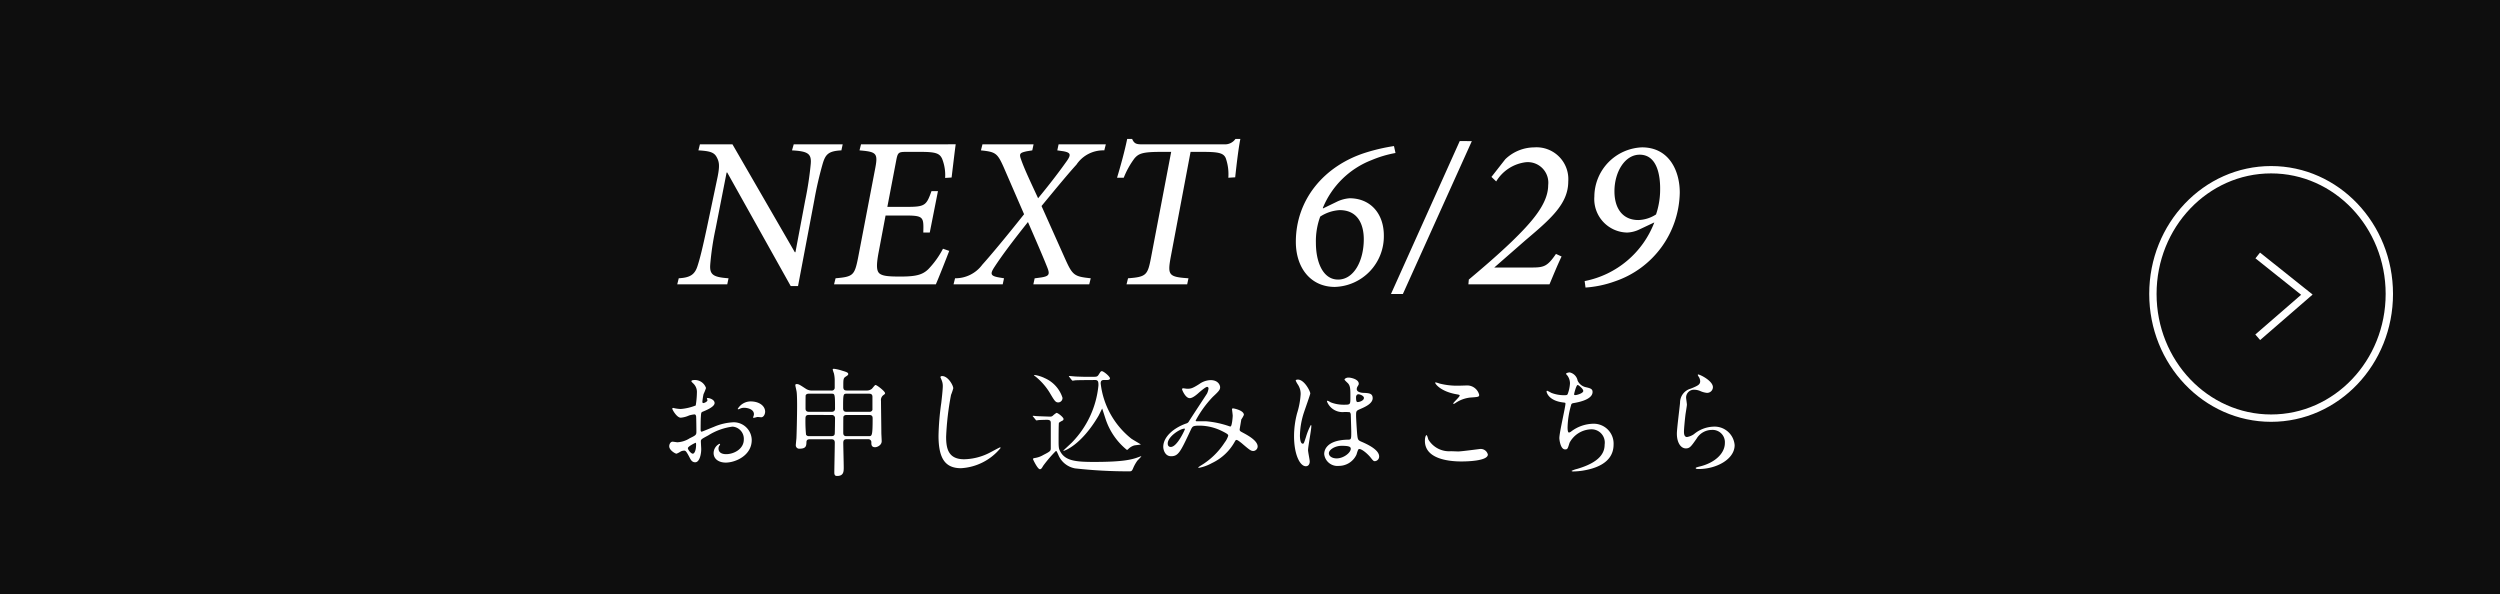 <svg xmlns="http://www.w3.org/2000/svg" width="254.998" height="60.629" viewBox="0 0 254.998 60.629">
  <rect x="0" y="0" width="254.998" height="60.629" fill="#808080" stroke="none"/>
  <g id="グループ_31201" data-name="グループ 31201" transform="translate(-875 -592.458)">
    <g id="グループ_30389" data-name="グループ 30389" transform="translate(813 -6840.949)" opacity="0.997">
      <rect id="長方形_7926" data-name="長方形 7926" width="254.998" height="60.629" transform="translate(62 7433.406)" opacity="0.893"/>
      <g id="グループ_31237" data-name="グループ 31237" transform="translate(281.22 7450.343)">
        <g id="グループ_30390" data-name="グループ 30390">
          <path id="パス_129416" data-name="パス 129416" d="M5.013,0,0,4.346l5.013,4" transform="translate(16.079 17.466) rotate(180)" fill="rgba(142,142,142,0)" stroke="#fff" stroke-width="0.75"/>
          <g id="楕円形_58" data-name="楕円形 58" transform="translate(24.865 26.089) rotate(180)" fill="rgba(142,142,142,0)" stroke="#fff" stroke-width="0.75">
            <ellipse cx="12.433" cy="13.044" rx="12.433" ry="13.044" stroke="none"/>
            <ellipse cx="12.433" cy="13.044" rx="12.058" ry="12.669" fill="none"/>
          </g>
        </g>
      </g>
    </g>
    <g id="グループ_31299" data-name="グループ 31299" transform="translate(0 -1.603)">
      <path id="パス_130455" data-name="パス 130455" d="M-36.938-14.278h-4.994l-.176.616c1.606.088,2,.33,1.914,1.364a34.03,34.03,0,0,1-.572,3.762l-.99,5.258h-.066l-6.358-11H-51.5l-.154.616c1.166.066,1.584.2,1.848.66.264.484.352.836.11,2.046L-50.8-5.72c-.44,2.046-.682,3.036-.924,3.784-.286.968-.792,1.254-1.936,1.32L-53.812,0h5.1l.132-.616c-1.54-.11-1.936-.352-1.87-1.364a28.352,28.352,0,0,1,.55-3.7l1.122-5.72h.066L-42.24.176h.748l1.65-8.712a37.352,37.352,0,0,1,.858-3.74c.286-.968.572-1.32,1.914-1.386Zm1.87,0-.154.616c1.8.154,1.914.286,1.562,2.046l-1.716,8.954C-35.728-.9-35.9-.77-37.664-.616L-37.818,0h10.384c.308-.7,1.122-2.772,1.364-3.41l-.638-.22a8.967,8.967,0,0,1-1.5,2.09c-.594.572-1.254.748-2.838.748-1.188,0-1.826-.044-2.156-.33-.286-.264-.308-.836-.088-2.046l.726-3.85h2c1.892,0,1.892.154,1.848,1.738h.66l.836-4.224h-.66C-28.4-8.052-28.534-7.9-30.382-7.9h-2l.9-4.708c.154-.814.22-.9.99-.9h1.584c1.562,0,1.87.2,2.112.7a4.534,4.534,0,0,1,.308,1.958l.66-.044c.154-1.276.352-2.948.418-3.388Zm24.97,0h-4.818l-.132.616.616.088c.7.132.836.308.374.968-.9,1.276-1.914,2.574-2.948,3.828-.77-1.672-1.386-2.948-1.738-3.96-.22-.594-.11-.682.594-.836l.55-.088.132-.616h-5.214l-.154.616c1.474.154,1.672.264,2.31,1.694l2.09,4.818C-20.262-4.84-21.978-2.794-22.7-2A3.407,3.407,0,0,1-25.476-.616L-25.63,0h5.016l.132-.616L-20.988-.7c-.9-.154-.924-.374-.462-1.078.836-1.276,1.958-2.75,3.41-4.576,1.21,2.772,1.672,3.872,1.958,4.6.308.748.2.924-.616,1.056l-.66.088L-17.49,0h5.7l.154-.616c-1.672-.176-1.848-.286-2.6-1.958l-2.42-5.412c1.848-2.244,2.86-3.454,3.564-4.224a3.281,3.281,0,0,1,2.838-1.452Zm13.222-.55a1.294,1.294,0,0,1-1.144.55H-6.38c-.572,0-.814-.044-1.034-.55H-7.92c-.242,1.188-.638,2.64-1.034,3.96h.682a8.549,8.549,0,0,1,1.1-1.98c.418-.484.814-.66,2.64-.66h1.1L-5.5-2.662C-5.83-.946-5.984-.748-7.832-.616L-7.986,0H-1.8l.132-.616C-3.652-.748-3.806-.924-3.5-2.662l2.046-10.846h1.3c1.584,0,2.068.132,2.288.638a4.934,4.934,0,0,1,.264,2l.7-.044c.132-1.232.33-2.948.528-3.916Zm16.17.726a19.307,19.307,0,0,0-2.86.66c-4.268,1.342-7.15,4.8-7.15,9.108,0,2.662,1.518,4.6,3.982,4.6A5.16,5.16,0,0,0,18.26-4.972c0-2.266-1.386-3.806-3.5-3.806A3.64,3.64,0,0,0,13.42-8.4l-1.364.66-.022-.044a8.819,8.819,0,0,1,4.972-4.884,11.492,11.492,0,0,1,2.442-.726ZM13.75-7.568c1.914,0,2.464,1.54,2.464,2.97,0,2.2-1.012,4.114-2.618,4.114-1.584,0-2.266-1.848-2.266-3.74a7.27,7.27,0,0,1,.44-2.684A4.065,4.065,0,0,1,13.75-7.568Zm13.486-7.04H26L18.986.99H20.2Zm2,3.652.484.462a4.108,4.108,0,0,1,3.014-1.958,2.094,2.094,0,0,1,2.288,2.332c0,1.914-1.694,3.806-3.762,5.808-1.452,1.386-2.97,2.684-4.334,3.828L26.884,0h8.272c.4-.946.77-1.87,1.232-2.838L35.816-3.1c-.858,1.254-1.21,1.386-2.442,1.386h-3.85l3.146-2.75c2.6-2.2,4.4-3.74,4.4-6.028a3.246,3.246,0,0,0-3.476-3.476,4.3,4.3,0,0,0-2.948,1.21ZM44.594-13.97a5.058,5.058,0,0,0-4.862,5.016A3.416,3.416,0,0,0,43.076-5.28a3.126,3.126,0,0,0,1.232-.308l1.54-.726A9.566,9.566,0,0,1,38.742-.33l.088.66a11.028,11.028,0,0,0,3.014-.638,9.729,9.729,0,0,0,6.6-9.042C48.444-11.66,47.3-13.97,44.594-13.97Zm-.242.748c1.892,0,2.09,2.376,2.09,3.432a8,8,0,0,1-.418,2.662,3.5,3.5,0,0,1-1.8.572c-1.628,0-2.442-1.21-2.442-2.926C41.778-11.44,42.834-13.222,44.352-13.222Z" transform="translate(997.891 623.061)" fill="#fff"/>
      <path id="パス_130462" data-name="パス 130462" d="M9.552-6.7a1.535,1.535,0,0,0-1.3.756c0,.036.012.048.048.048a.268.268,0,0,0,.12-.036,1.042,1.042,0,0,1,.468-.12C9.3-6.048,9.9-5.88,9.9-5.4a.631.631,0,0,1-.048.216.827.827,0,0,0-.036.1.056.056,0,0,0,.06.06c.048,0,.3-.072.36-.084s.336.024.408.024c.252,0,.4-.324.4-.576C11.04-6.216,10.476-6.7,9.552-6.7Zm-4.4-.348C5.124-7.032,5.1-7.008,5.1-7s.06.144.06.168c0,.168-.336.3-.42.3s-.1-.084-.1-.132a6.41,6.41,0,0,1,.12-.78,4.837,4.837,0,0,0,.252-.624A1.2,1.2,0,0,0,3.78-8.88c-.072,0-.264.024-.264.132a1.2,1.2,0,0,0,.168.192,1.178,1.178,0,0,1,.4.96,8.974,8.974,0,0,1-.12,1.308,5.242,5.242,0,0,1-1.524.36,3.486,3.486,0,0,1-.552-.06c-.036,0-.18-.048-.216-.048a.085.085,0,0,0-.1.084c0,.084.456.912.864.912a2.574,2.574,0,0,0,.852-.228,2.807,2.807,0,0,1,.552-.108c.132,0,.168.18.168.264.012.2.024,1.224.024,1.5,0,.336-.072.372-.684.672A2.565,2.565,0,0,1,2.1-2.532c-.072,0-.42-.06-.492-.06-.216,0-.348.252-.348.468,0,.4.612.756.744.756a2.371,2.371,0,0,0,.456-.24,1,1,0,0,1,.3-.072c.156,0,.216,0,.6.744.1.192.228.444.552.444.432,0,.612-.792.612-1.344,0-.12-.036-.66-.036-.792,0-.2.072-.24.744-.6a6.129,6.129,0,0,1,2.484-.9,1.243,1.243,0,0,1,1.152,1.32c0,.96-1.008,1.488-1.8,1.488-.12,0-.78,0-.78-.576A.5.5,0,0,1,6.4-2.22c.024-.036.048-.06.048-.1a.064.064,0,0,0-.06-.06,1.069,1.069,0,0,0-.6.948c0,.624.552.972,1.236.972.984,0,2.652-.72,2.652-2.3A1.837,1.837,0,0,0,7.824-4.572a5.64,5.64,0,0,0-2.04.48c-.192.072-1.176.48-1.212.48-.108,0-.108-.144-.108-.216s0-1.032.024-1.3c.024-.42.036-.468.2-.528.288-.12,1.2-.48,1.2-.876C5.892-6.9,5.316-7.068,5.148-7.044ZM3.96-2.484C4-2.46,4-2.34,4-2.292c0,.588-.168.924-.336.924s-.5-.384-.5-.564S3.924-2.484,3.96-2.484ZM19.4-7.812c-.24,0-.384-.048-.384-.372,0-.8,0-.888.264-1.056.156-.1.24-.156.24-.252,0-.156-.2-.216-.6-.336a4.254,4.254,0,0,0-.864-.2c-.084,0-.12.024-.12.084a3.374,3.374,0,0,0,.12.372,3.222,3.222,0,0,1,.084.684v.828a.3.3,0,0,1-.348.252H15.852A1.123,1.123,0,0,1,15.18-8c-.66-.432-.72-.468-.936-.468-.084,0-.12.036-.12.132,0,.06.12.552.132.66.048.336.048,1.26.048,1.464,0,.876-.048,2.988-.072,3.312-.012.1-.06.6-.06.648a.347.347,0,0,0,.4.372c.66,0,.672-.312.684-.648,0-.312.216-.312.4-.312H17.8c.216,0,.348.084.348.348,0,.48-.048,2.616-.048,3.048,0,.324.144.348.288.348.672,0,.672-.468.672-.876s-.048-2.136-.048-2.5.2-.372.384-.372H21.54a.306.306,0,0,1,.336.348c0,.18,0,.468.384.468.228,0,.672-.216.672-.612,0-.144-.036-.732-.036-.852,0-.516-.036-2.8-.036-3.252a.635.635,0,0,1,.2-.564c.192-.144.216-.156.216-.228,0-.2-.84-.84-.972-.84-.084,0-.324.36-.4.408a.8.8,0,0,1-.516.156ZM19.38-5.64c-.156,0-.384,0-.384-.348,0-1.5.012-1.5.4-1.5h2.232c.108,0,.36,0,.36.312v1.332a.283.283,0,0,1-.312.2ZM17.8-7.488c.36,0,.372.012.372,1.536,0,.084-.024.312-.348.312h-2.3c-.348,0-.36-.216-.36-.348s0-1.284.012-1.32c.06-.18.264-.18.336-.18Zm.024,2.172a.317.317,0,0,1,.348.336c0,.156-.012,1.56-.036,1.62-.048.2-.24.2-.348.2H15.54a.327.327,0,0,1-.324-.144,14,14,0,0,1-.06-1.656c0-.324.156-.36.372-.36Zm1.548,2.16c-.144,0-.36,0-.36-.336,0-.24,0-1.6.012-1.632.06-.192.264-.192.348-.192H21.66c.312,0,.348.168.348.348,0,1.812-.072,1.812-.4,1.812Zm9.72-6.132c-.072,0-.168.036-.168.12,0,.012.12.288.132.324a1.511,1.511,0,0,1,.108.588c0,.336-.108,1.32-.156,1.716A27.365,27.365,0,0,0,28.728-3.2c0,2.412.744,3.312,2.3,3.312a5.612,5.612,0,0,0,4.032-2.064.056.056,0,0,0-.06-.06c-.048,0-.96.5-1.14.588a5.911,5.911,0,0,1-2.52.624c-1.608,0-1.836-1.08-1.836-2.292a28.843,28.843,0,0,1,.5-4.272,5.519,5.519,0,0,0,.228-.672C30.24-8.316,29.712-9.288,29.088-9.288Zm9.528,4.44c.036.048.06.084.108.084s.216-.036.252-.036c.216-.012.684-.024.816-.024.384,0,.384.192.384.336v2.616c-.024.2-.024.264-.744.624a2.377,2.377,0,0,1-.912.324c-.072.012-.156.024-.156.12,0,.024.468,1.02.7,1.02.132,0,.2-.108.336-.348A13.138,13.138,0,0,1,40.7-1.644c.072,0,.084.036.24.372A2.284,2.284,0,0,0,42.66.132a48.717,48.717,0,0,0,5.568.3c.228,0,.264-.108.4-.432a4.2,4.2,0,0,1,.384-.66c.048-.048.4-.408.4-.432s-.024-.024-.216.048c-.828.324-1.836.516-4.644.516-1.908,0-2.916-.132-3.42-1.092-.12-.216-.156-.36-.156-1.02,0-.228,0-1.812.036-1.884a2.083,2.083,0,0,1,.312-.192c.084-.036.156-.084.156-.192,0-.168-.564-.624-.72-.624a2.4,2.4,0,0,0-.36.276.371.371,0,0,1-.276.108c-.036,0-1.068-.036-1.308-.048-.072,0-.372-.036-.432-.036-.024,0-.048,0-.048.024s.012.036.06.084Zm.924-4.236a3.52,3.52,0,0,0-1-.312c-.036,0-.072.012-.072.036s.024.024.192.156a6.429,6.429,0,0,1,1.4,1.608c.492.828.588,1,.888,1a.445.445,0,0,0,.42-.48A3.265,3.265,0,0,0,39.54-9.084Zm5.148.2c.348,0,.348.228.348.552A9.646,9.646,0,0,1,42.324-2.5c-.132.132-.864.8-.864.816s.012.024.036.024c.084,0,1.788-.576,3.54-3.552.072-.12.372-.756.384-.756s.312.96.36,1.092a6.765,6.765,0,0,0,2.16,3.12.185.185,0,0,0,.132-.072A1.459,1.459,0,0,1,48.66-2.2c.1-.036.7-.084.7-.108s-.828-.492-.972-.6a8.42,8.42,0,0,1-3.12-5.628c0-.216.072-.348.324-.348h.276c.1,0,.348,0,.348-.168,0-.192-.648-.732-.828-.732-.108,0-.12.036-.336.372-.132.2-.216.2-.6.2-.72,0-.744.012-1.632-.024-.12,0-.708-.06-.756-.06a.032.032,0,0,0-.036.036c0,.012,0,.024.048.072L42.3-8.9c.048.048.072.084.108.084a1.82,1.82,0,0,0,.252-.036c.42-.024,1.248-.024,1.524-.024Zm11.58.84a1.691,1.691,0,0,1-.156.54c-.06.108-1.56,2.376-1.836,2.82a.433.433,0,0,1-.3.24c-1.26.444-2.328,1.356-2.328,2.376,0,.3.18.96.792.96.756,0,.96-.444,1.992-2.64.2-.432.228-.48.972-.48a5.2,5.2,0,0,1,2.208.54c.66.324.66.384.66.492a2.21,2.21,0,0,1-.36.684A7.466,7.466,0,0,1,55.44-.132a1.876,1.876,0,0,0-.228.168c0,.036.084.036.1.036a4.424,4.424,0,0,0,1.3-.48,5.177,5.177,0,0,0,2.352-2.22c.036-.06.072-.144.168-.144.12,0,.468.3.492.312.84.72.972.816,1.212.816a.465.465,0,0,0,.444-.456c0-.624-1.092-1.188-1.56-1.44-.2-.108-.276-.144-.276-.3,0-.036.168-1,.168-1.02a2.591,2.591,0,0,0,.264-.468c0-.468-1.044-.66-1.08-.66s-.132,0-.132.072c0,.048.072.576.072.672,0,.12-.072,1.1-.228,1.1a.478.478,0,0,1-.192-.048,9.708,9.708,0,0,0-2.268-.48c-.144-.012-.816,0-.972,0-.036,0-.12-.012-.12-.072a10.9,10.9,0,0,1,1.764-2.436c.624-.576.732-.72.732-.972,0-.18-.18-.72-.972-.72a2.061,2.061,0,0,0-1.152.4c-.72.456-.864.48-1.248.48-.06,0-.336-.048-.408-.048s-.1.048-.1.12c0,.036.336.888.78.888.312,0,.768-.408.924-.552.192-.168.7-.6.852-.6A.154.154,0,0,1,56.268-8.04Zm-2.46,4.116c.036,0,.048.024.048.06s-.78,1.812-1.44,1.812c-.216,0-.312-.144-.312-.348C52.1-3.108,53.376-3.924,53.808-3.924Zm17.772,2.1c.216-.108.84.4,1.188.816.288.36.324.408.468.408a.472.472,0,0,0,.432-.48c0-.708-1.26-1.272-1.848-1.524-.3-.132-.336-.216-.384-.66-.036-.324-.12-1.68-.12-1.944,0-.516,0-.528.444-.72s1.248-.54,1.248-1.1c0-.5-.4-.516-.924-.54-.072,0-.7-.024-.7-.384a.52.52,0,0,1,.072-.252c.12-.192.132-.216.132-.3,0-.456-.8-.624-1.044-.624s-.408.132-.408.2.324.348.372.408c.228.276.228.612.228,1.368,0,.792,0,.792-.66.792a3.591,3.591,0,0,1-1.344-.24,2.087,2.087,0,0,0-.324-.168c-.048,0-.06.048-.06.084a1.7,1.7,0,0,0,1.776,1.068,3.98,3.98,0,0,1,.552.024.4.4,0,0,1,.1.288c.012.336.048,1.608.048,1.68,0,.744,0,.828-.3.828-2.46.036-2.46,1.308-2.46,1.476a1.359,1.359,0,0,0,1.5,1.2,1.979,1.979,0,0,0,1.788-1.14C71.388-1.344,71.5-1.788,71.58-1.824ZM71.412-7.38a.256.256,0,0,1,.144-.048c.168,0,.564.156.564.372,0,.276-.456.42-.624.42-.084,0-.18,0-.18-.456A.364.364,0,0,1,71.412-7.38ZM69.84-2.172c.768,0,.936.1.936.3,0,.408-.732.984-1.44.984-.42,0-.792-.2-.792-.528C68.544-1.764,69.156-2.172,69.84-2.172Zm-3.42.444c0-.348.336-2.076.336-2.46,0-.024,0-.108-.048-.108a6.045,6.045,0,0,0-.492,1.2c-.216.66-.228.708-.336.708-.288,0-.288-.768-.288-.84a8.018,8.018,0,0,1,.432-2.412c.1-.3.624-1.776.624-1.872,0-.216-.6-1.416-1.272-1.416-.072,0-.216.024-.216.1a2.41,2.41,0,0,0,.228.42,1.7,1.7,0,0,1,.276,1,8.083,8.083,0,0,1-.36,1.908,9.166,9.166,0,0,0-.312,2.352c0,1.86.6,3.06,1.2,3.06.276,0,.4-.228.4-.492C66.588-.756,66.42-1.548,66.42-1.728ZM79.848-8.52a3.815,3.815,0,0,0-.4-.12c-.024,0-.06,0-.06.036,0,.12.552.876,2.112,1.164.348.06.384.072.384.144,0,.144-.66.708-.66.816,0,.024.024.024.036.024.048,0,.048.012.168-.06a3.3,3.3,0,0,1,1.512-.576c.828-.06.936-.06.936-.276a1.261,1.261,0,0,0-1.176-.96c-.132,0-.8.024-.948.024A7.194,7.194,0,0,1,79.848-8.52Zm1.14,6.9a2.471,2.471,0,0,1-2.3-1.2c-.024-.06-.108-.444-.192-.444-.024,0-.156.132-.156.588,0,1.884,2.532,2.1,3.72,2.1.66,0,2.7-.06,2.7-.708a.744.744,0,0,0-.792-.564c-.06,0-1.884.252-2.244.252C81.6-1.6,81.072-1.62,80.988-1.62ZM93.1-9.66c-.06,0-.36.048-.36.144,0,.036.036.072.132.18a1.345,1.345,0,0,1,.264.8,3.574,3.574,0,0,1-.24,1.1c-.048.072-.1.1-.24.1a3.573,3.573,0,0,1-1.428-.24,4.686,4.686,0,0,0-.42-.216c-.036,0-.06.048-.06.084,0,.06.18.936,1.7,1.116.2.024.228.024.228.12,0,.336-.624,2.952-.624,3.516,0,.108.1,1.152.588,1.152.252,0,.264-.072.456-.684a2.586,2.586,0,0,1,2.232-1.368A1.352,1.352,0,0,1,96.672-2.3c0,.792-.42,1.788-2.808,2.484a2.706,2.706,0,0,0-.564.2c0,.06.144.06.18.06A7.208,7.208,0,0,0,94.44.36C95.4.2,97.584-.276,97.584-2.3a2.025,2.025,0,0,0-2.052-2.124,3.84,3.84,0,0,0-2.244.768.57.57,0,0,1-.252.132c-.144,0-.144-.4-.144-.552a8.776,8.776,0,0,1,.348-2.208c.036-.156.06-.216.3-.252.792-.132,1.9-.444,1.9-1.128,0-.324-.24-.384-.744-.5a1.2,1.2,0,0,1-.78-.66A1.051,1.051,0,0,0,93.1-9.66Zm.828,1.284c.072,0,.564.384.564.612s-.636.42-.816.42c-.048,0-.12-.012-.12-.084C93.552-7.452,93.768-8.376,93.924-8.376Zm12.264-1.068c-.036.036,0,.108.024.156a.884.884,0,0,1,.2.54c0,.348-.288.468-.96.744a1.475,1.475,0,0,0-1.092,1.44c-.036.444-.324,2.652-.324,3.156,0,.924.408,1.5.912,1.5.408,0,.54-.2,1.092-.984a1.822,1.822,0,0,1,1.56-.9,1.252,1.252,0,0,1,1.332,1.332c0,1.128-1.128,2.076-2.628,2.412-.084.024-.348.084-.348.144,0,.1.168.1.324.1,1.74,0,3.648-.972,3.648-2.436a2.05,2.05,0,0,0-2.2-1.884,3.279,3.279,0,0,0-1.956.768,1.765,1.765,0,0,1-.7.288c-.3,0-.312-.372-.312-.552,0-.3.1-1.32.156-1.764.024-.168.144-.876.144-.984s-.084-.624-.084-.732a.8.8,0,0,1,.852-.792,1.642,1.642,0,0,1,.564.12,2.175,2.175,0,0,0,.708.2.59.59,0,0,0,.612-.576C107.724-8.82,106.272-9.516,106.188-9.444Z" transform="translate(942 641.705)" fill="#fff"/>
    </g>
  </g>
</svg>
